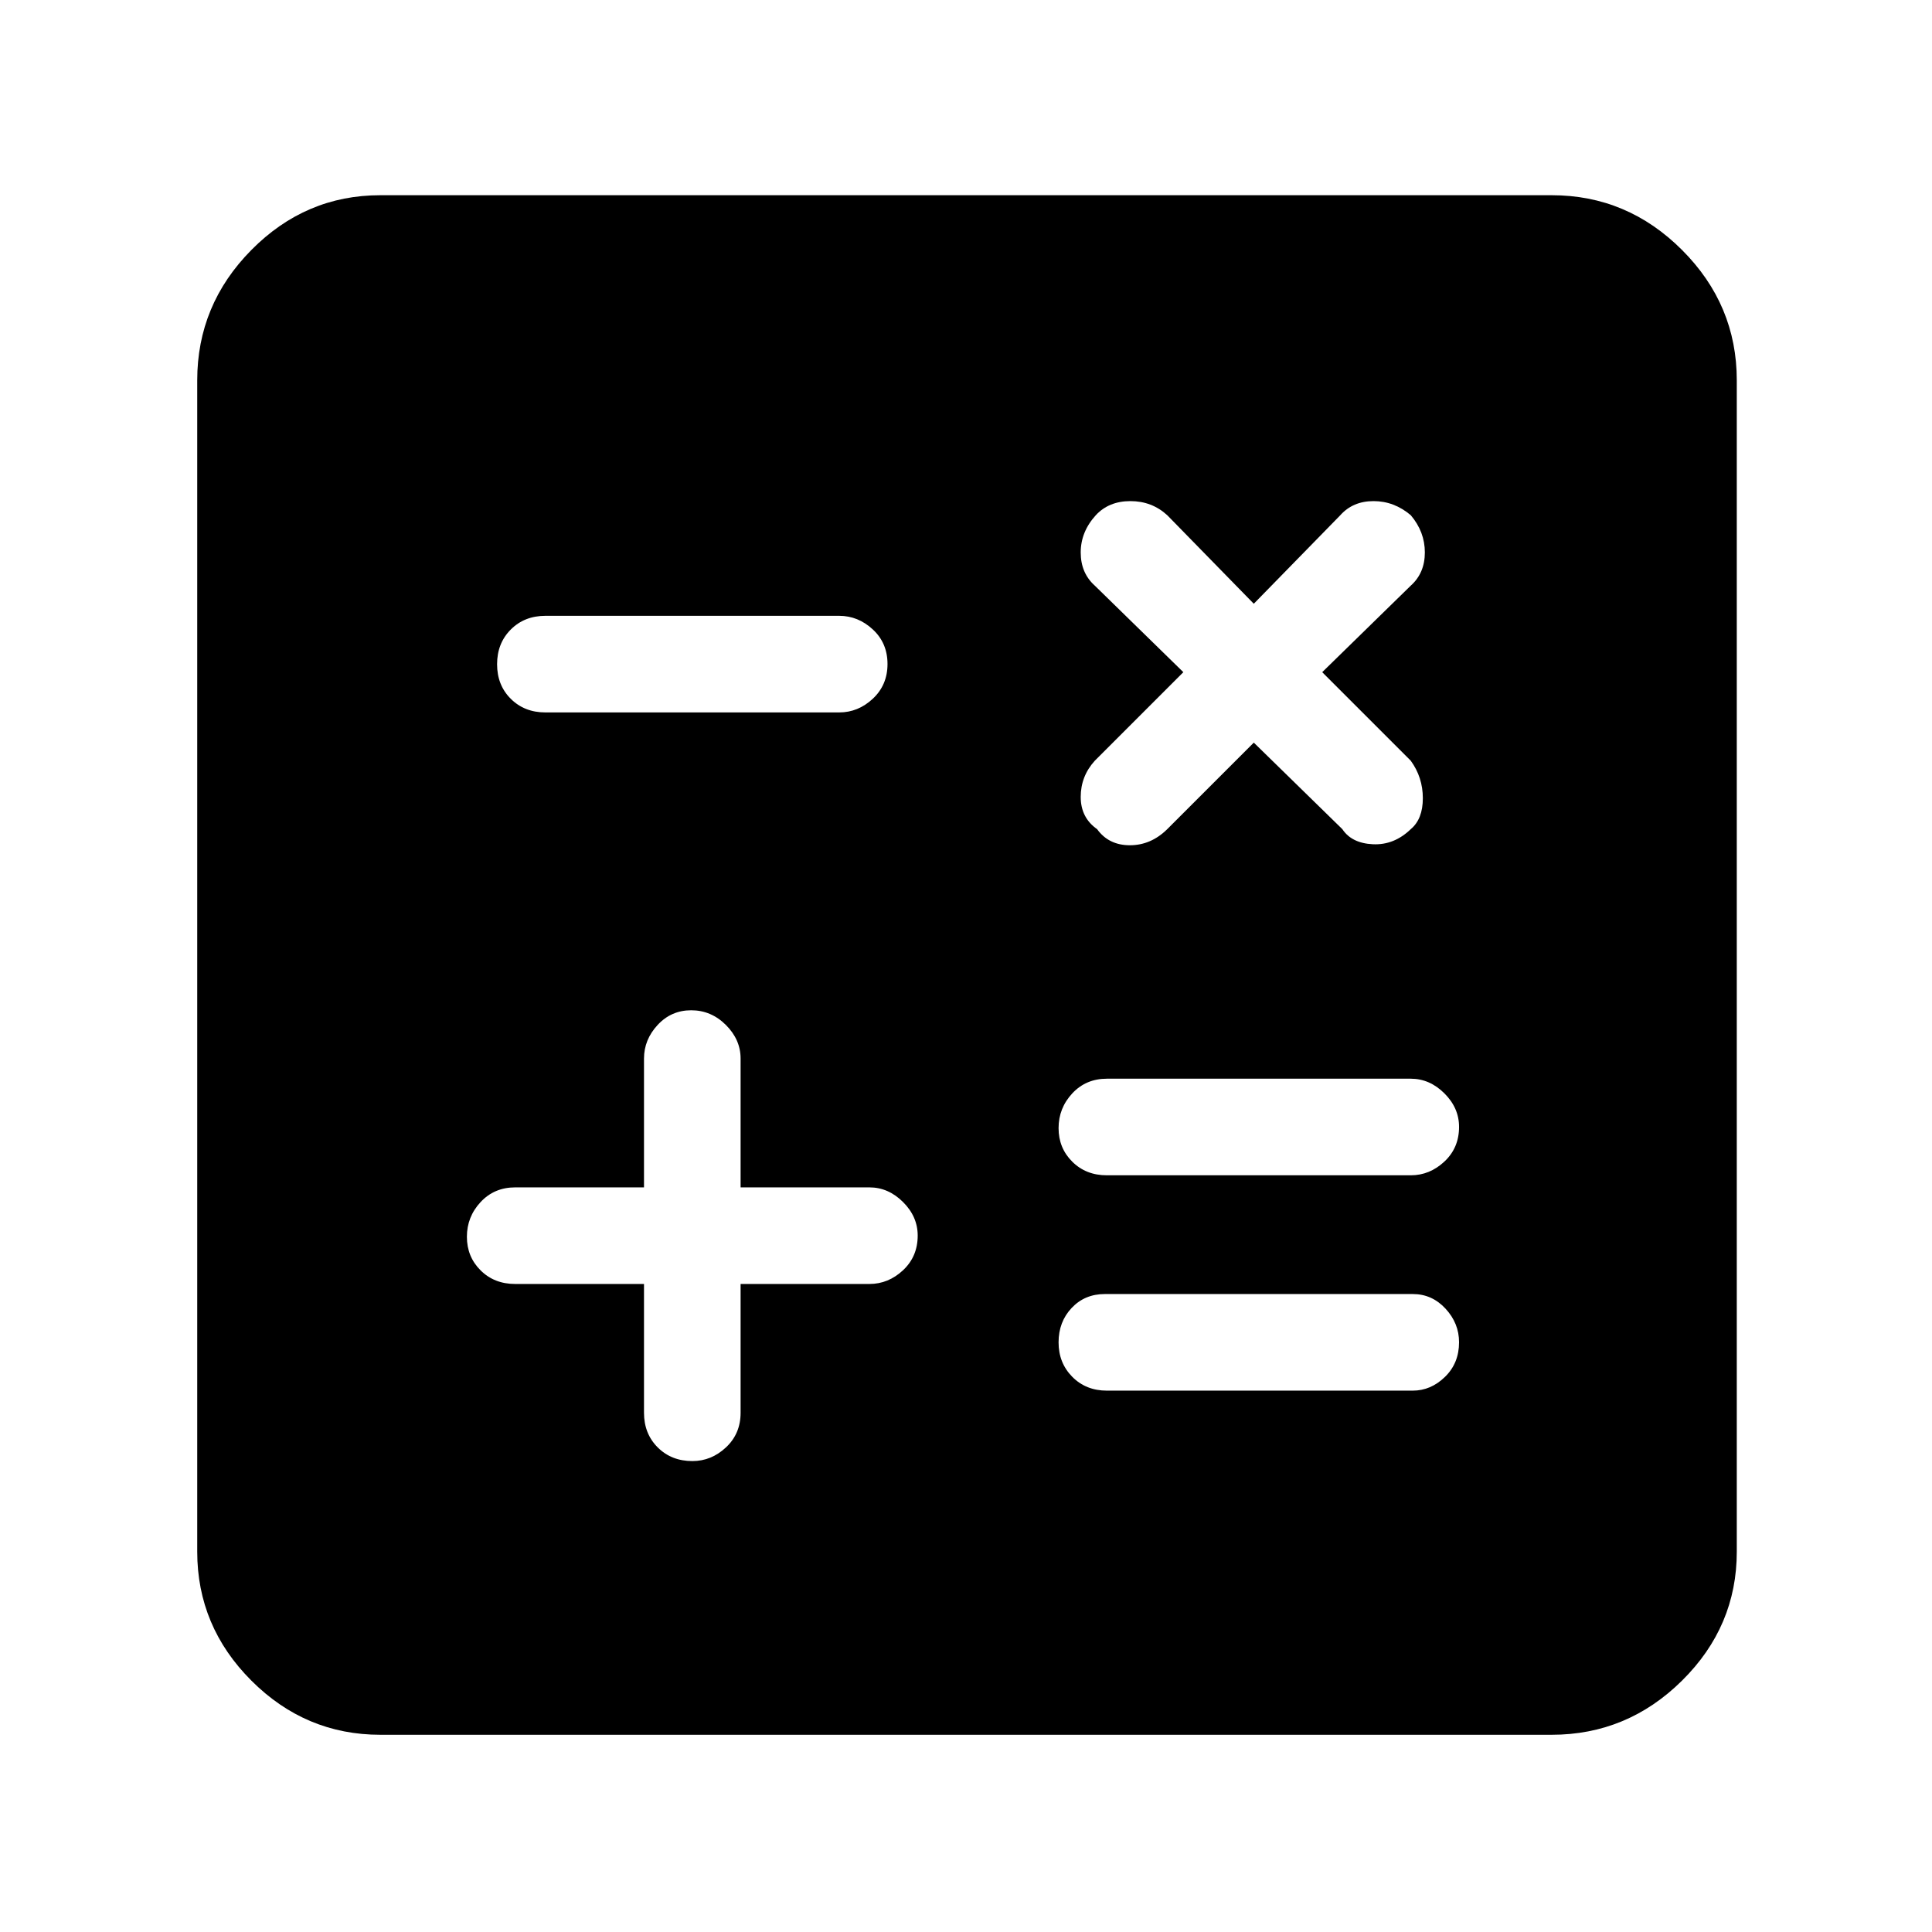 <svg xmlns="http://www.w3.org/2000/svg" height="48" viewBox="0 -960 960 960" width="48"><path d="M320-322v64q0 10.4 6.81 17.2 6.82 6.8 17.24 6.8 9.42 0 16.68-6.8Q368-247.6 368-258v-64h64q9.4 0 16.7-6.81 7.3-6.82 7.3-17.24 0-9.42-7.3-16.68Q441.4-370 432-370h-64v-64q0-9.4-7.31-16.7-7.32-7.3-17.24-7.3-9.92 0-16.68 7.3Q320-443.4 320-434v64h-64q-10.4 0-17.2 7.31-6.8 7.32-6.8 17.24 0 9.92 6.8 16.68Q245.6-322 256-322h64Zm230 53h152q8.97 0 15.98-6.81 7.02-6.82 7.02-17.24 0-9.42-6.72-16.68Q711.57-317 702-317H549q-9.97 0-16.48 6.89-6.52 6.9-6.52 17.12t6.8 17.11Q539.6-269 550-269Zm0-107h151q9.4 0 16.7-6.81 7.3-6.82 7.3-17.24 0-9.42-7.3-16.68Q710.4-424 701-424H550q-10.4 0-17.2 7.31-6.8 7.32-6.8 17.24 0 9.92 6.8 16.68Q539.6-376 550-376Zm73-215 44 43q4.64 7 15.18 7.5 10.55.5 18.82-7.5 6-5 6-15.37T701-582l-44-44 44-43q7-6.27 7-16.5t-7-18.5q-8.27-7-18.5-7t-16.5 7l-43 44-43-44q-7.64-7-18.32-7t-17.18 7q-7.5 8.27-7.5 18.5t7 16.5l44 43-44 44q-7 7.71-7 18t8.14 16q5.78 8 16.28 8 10.49 0 18.58-8l43-43Zm-352-15h146q9.4 0 16.7-6.81 7.3-6.82 7.3-17.24 0-10.42-7.3-17.18Q426.4-654 417-654H271q-10.4 0-17.2 6.81-6.8 6.82-6.8 17.24 0 10.42 6.8 17.18Q260.6-606 271-606ZM189-98q-37.18 0-64.09-26.91Q98-151.82 98-189v-582q0-37.59 26.91-64.79Q151.82-863 189-863h582q37.59 0 64.79 27.21Q863-808.59 863-771v582q0 37.18-27.21 64.09Q808.59-98 771-98H189Z"/></svg>
